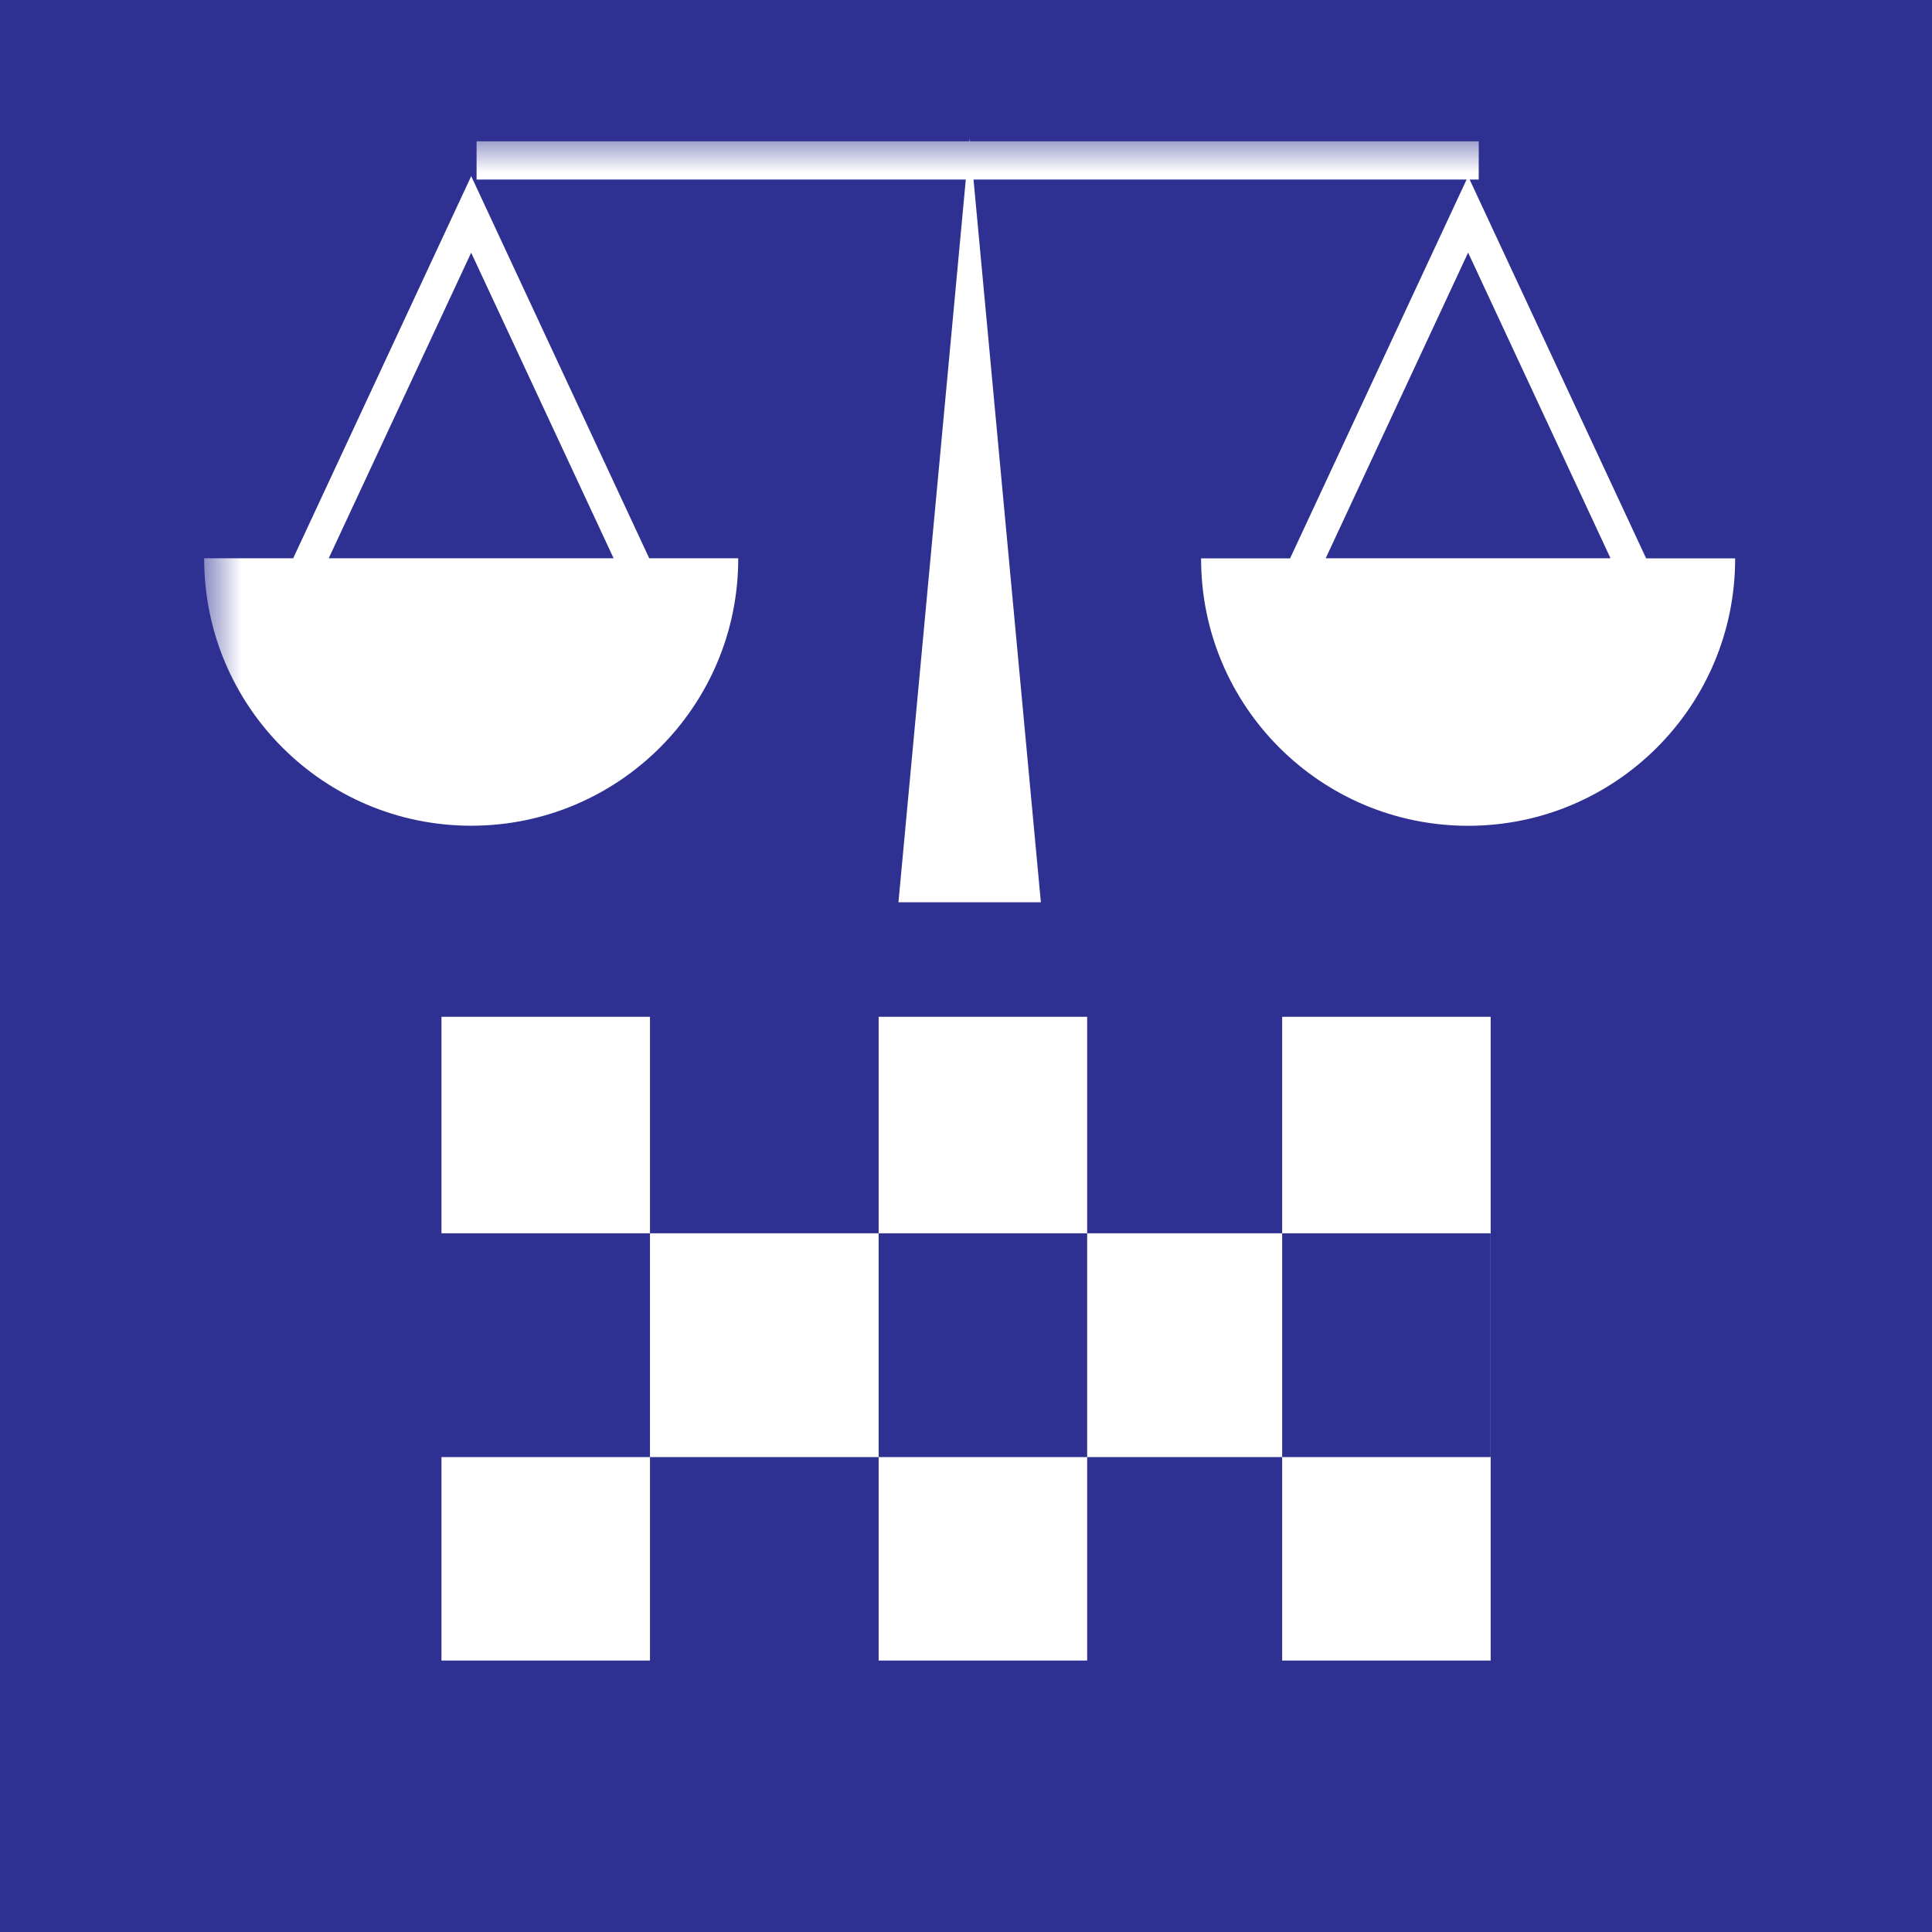 <svg width="28" height="28" viewBox="0 0 28 28" xmlns="http://www.w3.org/2000/svg" xmlns:xlink="http://www.w3.org/1999/xlink"><title>police and justice</title><defs><path id="a" d="M3 2h24v24H3z"/></defs><g fill="none" fill-rule="evenodd"><path fill="#2E3192" d="M0 0h28v28H0z"/><mask id="b" fill="#fff"><use xlink:href="#a"/></mask><g fill="#FFF" mask="url(#b)"><path d="M14.057 2.048h7.374v.554h-.132l2.558 5.49h1.29v.006c0 2.137-1.733 3.87-3.87 3.87-2.137 0-3.87-1.733-3.87-3.87v-.006h1.29l2.558-5.49H14.109l.976 10.474h-2.064l.976-10.474H6.907v-.554h7.141L14.053 2l.004.048zM9.409 8.091h1.29v.006c0 2.137-1.733 3.87-3.87 3.87s-3.87-1.733-3.87-3.87v-.006h1.29l2.58-5.538 2.58 5.538zm11.868-4.43L19.213 8.091h4.128l-2.064-4.43zm-14.448 0L4.764 8.091H8.893L6.828 3.661z"/><path d="M6.398 17.874h15.205v3.243H6.398v-3.243zm0-3.138v9.33H9.42v-9.33H6.398zm6.336 0v9.33h3.022v-9.33h-3.022zm5.848 0v9.33h3.022v-9.33h-3.022z" fill-rule="nonzero"/></g></g></svg>